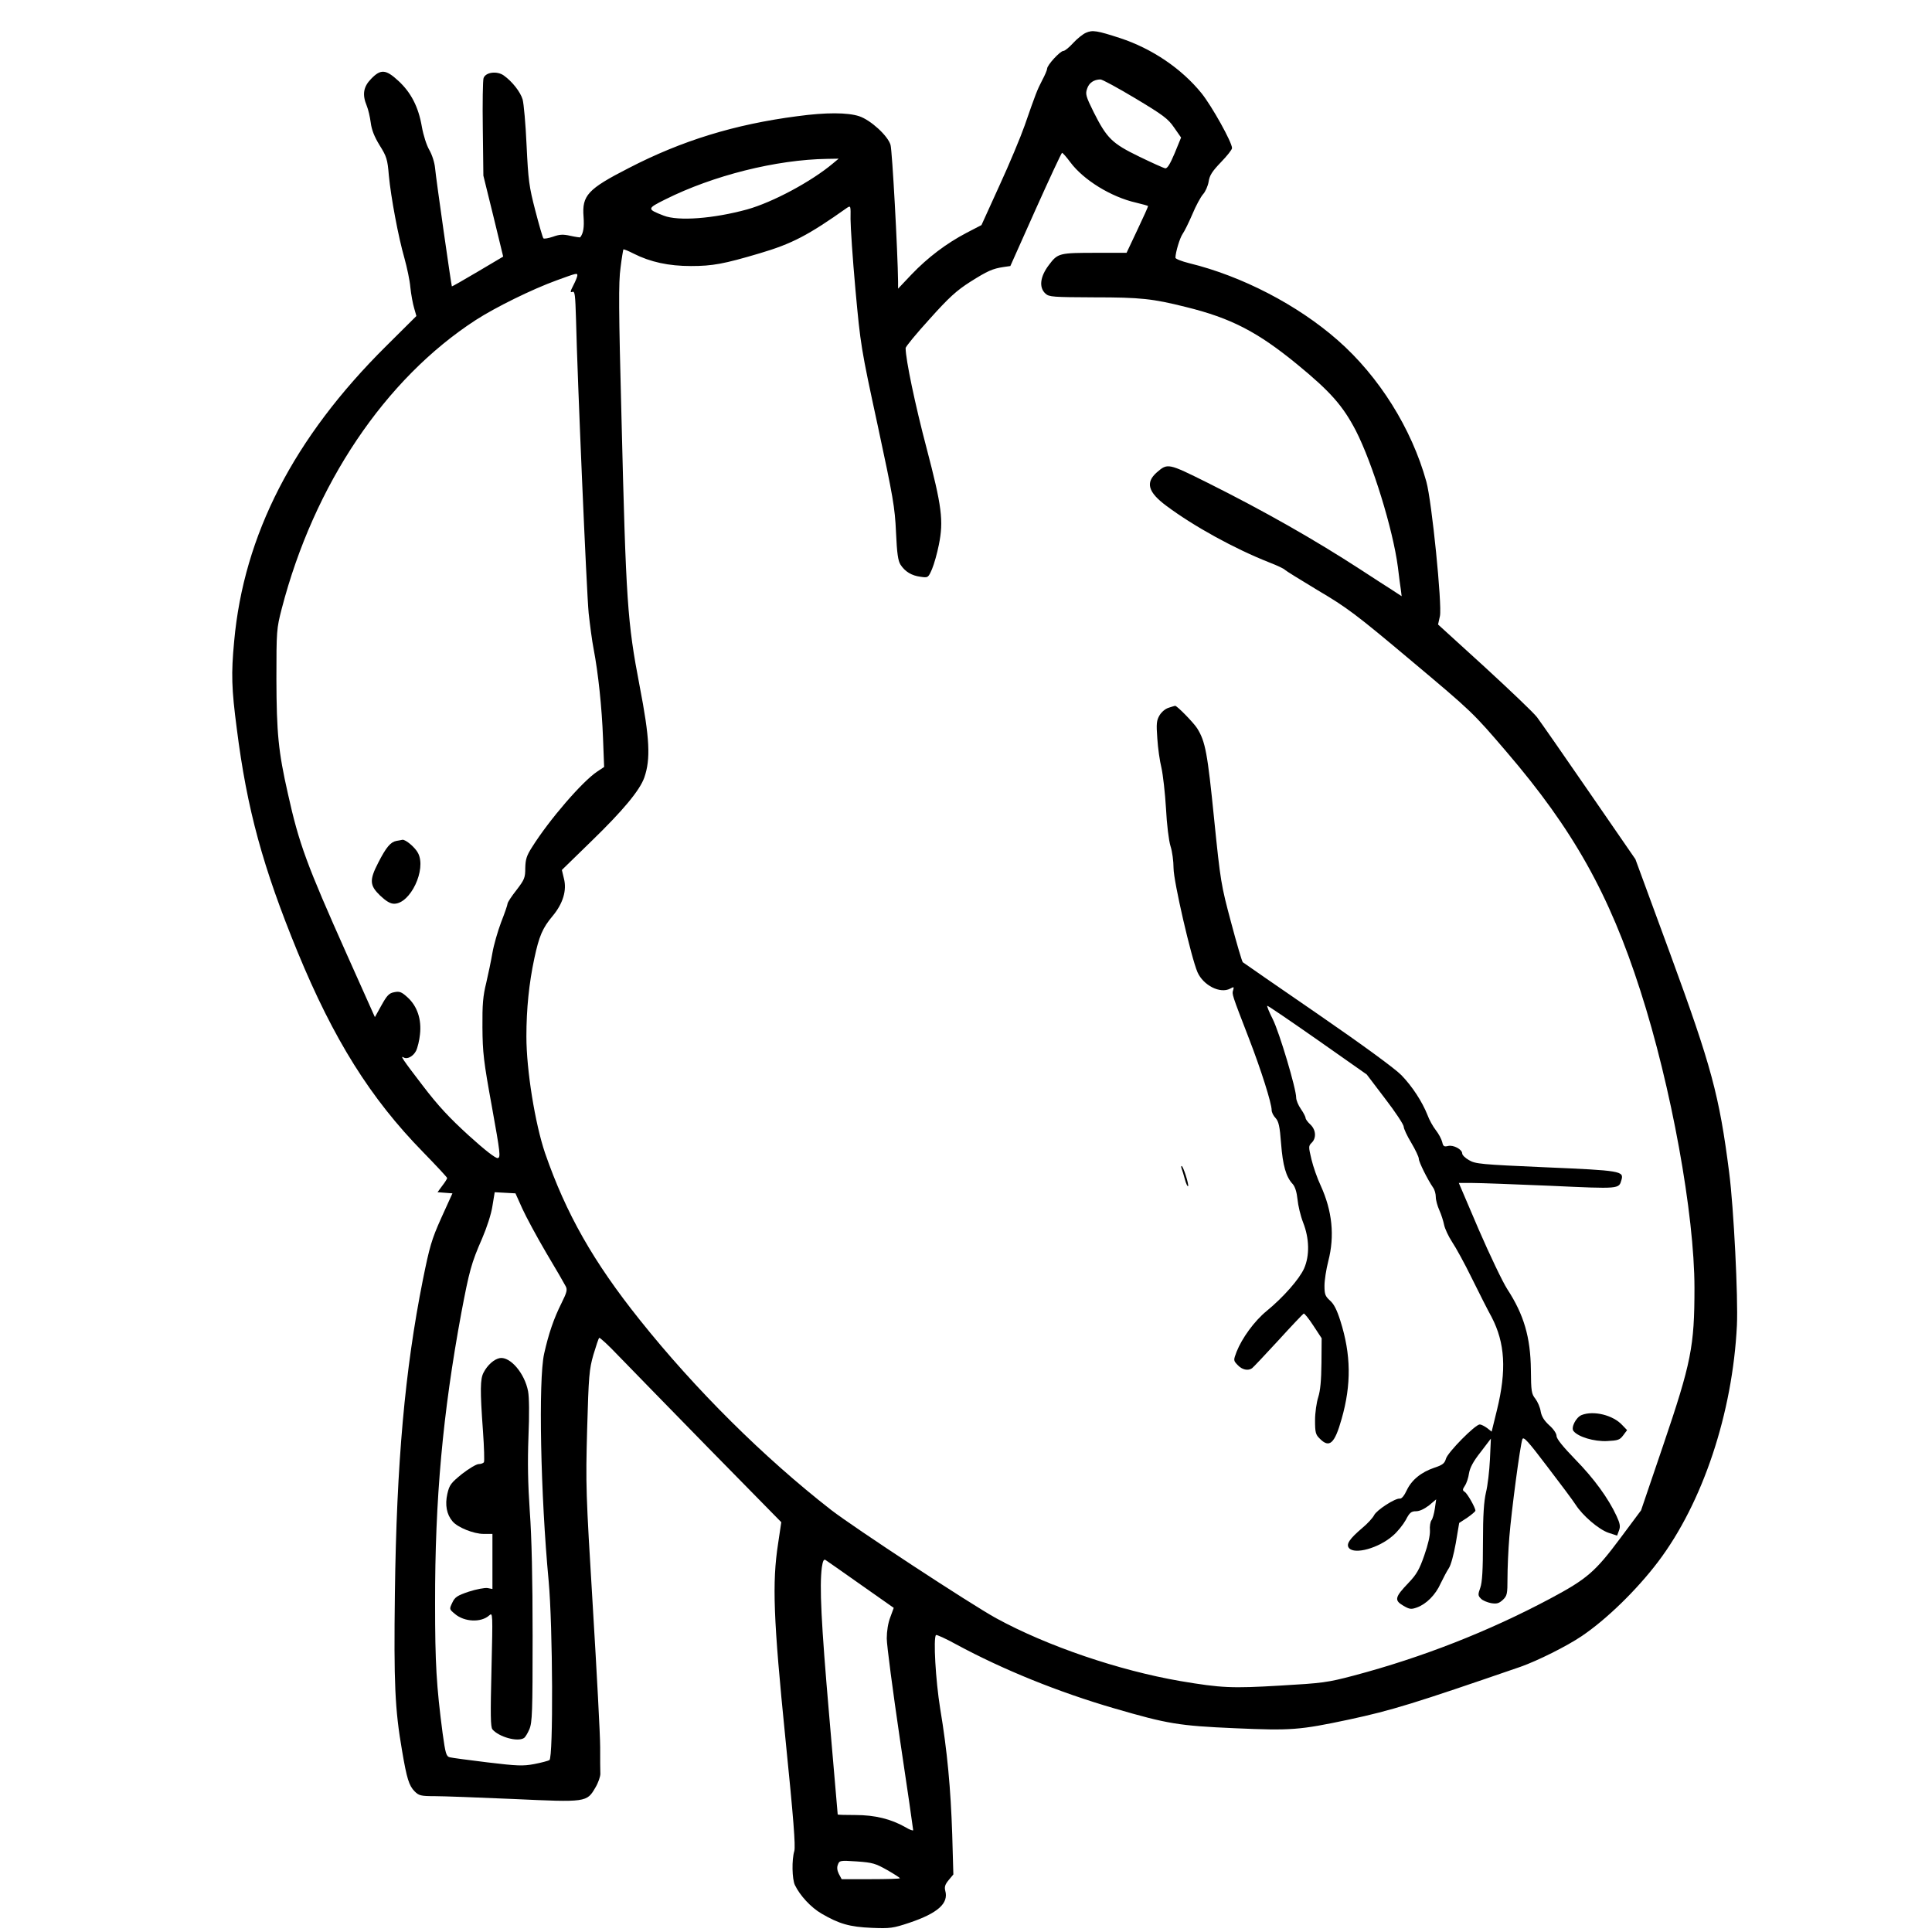 <?xml version="1.0" standalone="no"?>
<!DOCTYPE svg PUBLIC "-//W3C//DTD SVG 20010904//EN"
 "http://www.w3.org/TR/2001/REC-SVG-20010904/DTD/svg10.dtd">
<svg version="1.0" xmlns="http://www.w3.org/2000/svg"
 width="1024pt" height="1024pt" viewBox="0 0 1024 1024"
 preserveAspectRatio="xMidYMid meet">
<g transform="translate(0,1024) scale(0.1,-0.1)"
fill="#000000" stroke="none">
<path d="M5755 10066 c-16 -7 -47 -32 -67 -54 -21 -23 -44 -42 -52 -42 -17 0
-86 -75 -86 -94 0 -7 -12 -35 -26 -61 -27 -52 -35 -73 -93 -240 -21 -60 -81
-204 -134 -319 l-95 -209 -79 -41 c-107 -56 -206 -131 -292 -221 l-71 -75 0
37 c-2 163 -31 695 -40 725 -14 48 -104 131 -166 152 -61 20 -175 21 -329 0
-330 -43 -611 -129 -893 -275 -217 -111 -248 -145 -239 -258 4 -55 -1 -88 -18
-109 -1 -1 -24 2 -51 8 -40 9 -58 8 -94 -5 -24 -8 -47 -12 -50 -8 -4 5 -23 71
-43 148 -33 127 -37 159 -46 345 -5 113 -15 222 -21 243 -12 40 -55 95 -100
127 -35 25 -96 18 -107 -14 -4 -11 -6 -133 -4 -269 l3 -248 53 -215 52 -214
-135 -80 c-74 -44 -136 -79 -137 -78 -3 5 -84 570 -89 627 -3 31 -16 71 -31
97 -14 24 -31 77 -39 122 -18 106 -58 182 -124 243 -67 62 -94 64 -145 11 -41
-42 -48 -83 -23 -143 8 -19 17 -59 21 -89 5 -39 19 -74 47 -120 37 -59 42 -74
49 -160 11 -116 50 -325 83 -440 13 -47 28 -116 31 -153 4 -38 13 -87 20 -110
l12 -42 -161 -160 c-489 -485 -754 -1000 -805 -1565 -16 -170 -14 -249 14
-462 54 -427 138 -734 322 -1183 191 -464 386 -776 665 -1061 70 -72 128 -134
128 -138 0 -4 -12 -23 -26 -41 l-25 -34 39 -3 40 -3 -59 -130 c-52 -116 -62
-152 -98 -330 -95 -477 -139 -967 -148 -1660 -6 -475 0 -615 38 -834 25 -148
37 -186 67 -216 22 -22 33 -25 105 -25 44 0 231 -7 416 -15 390 -18 391 -18
437 61 15 25 26 58 26 72 -1 15 -1 79 -1 142 0 63 -18 399 -39 745 -37 607
-38 641 -30 940 8 283 11 317 33 394 14 46 27 87 31 90 3 3 49 -39 101 -94 53
-55 269 -276 480 -492 l384 -391 -17 -114 c-32 -207 -25 -399 39 -1034 43
-425 54 -569 47 -595 -14 -46 -12 -148 3 -180 27 -56 85 -119 142 -152 93 -54
148 -70 265 -75 98 -4 113 -2 200 27 151 51 209 103 190 170 -5 20 -1 33 18
56 l25 30 -6 211 c-8 243 -26 442 -64 669 -24 149 -37 374 -22 389 3 3 52 -19
108 -50 248 -134 542 -253 838 -339 282 -82 340 -92 639 -105 296 -13 341 -10
604 46 228 49 344 85 910 280 90 32 243 108 323 162 132 89 292 245 405 394
237 313 395 788 418 1253 7 148 -17 625 -41 810 -52 408 -94 563 -311 1155
l-186 506 -244 354 c-134 195 -259 374 -277 398 -17 23 -143 143 -278 267
l-247 225 10 45 c12 58 -43 608 -72 712 -78 282 -251 558 -470 750 -213 187
-508 340 -787 408 -40 10 -73 23 -73 29 1 31 23 104 38 126 10 14 33 61 52
105 18 44 44 91 56 105 13 14 26 44 30 67 5 34 19 55 65 103 33 34 59 67 59
75 0 31 -106 221 -161 290 -106 131 -262 237 -432 293 -123 40 -147 44 -182
28z m262 -347 c148 -89 174 -108 206 -155 l37 -53 -34 -83 c-24 -57 -39 -82
-50 -80 -8 1 -70 29 -138 62 -144 70 -171 96 -242 237 -41 83 -44 95 -34 123
10 31 35 48 70 49 9 1 93 -45 185 -100z m-344 -339 c70 -94 216 -184 348 -214
34 -8 62 -16 64 -18 1 -2 -24 -58 -56 -125 l-58 -123 -154 0 c-204 0 -210 -1
-258 -65 -47 -62 -53 -119 -18 -151 19 -18 40 -19 258 -20 247 0 310 -7 486
-51 240 -59 380 -132 589 -303 178 -146 243 -220 312 -352 89 -174 197 -524
223 -723 6 -49 13 -105 16 -122 l4 -33 -52 34 c-29 18 -104 67 -167 108 -245
159 -507 308 -809 459 -211 105 -212 105 -270 55 -61 -54 -46 -105 51 -177
146 -109 361 -227 543 -299 44 -17 82 -35 85 -40 3 -4 82 -53 175 -109 154
-91 200 -125 495 -373 323 -271 327 -275 505 -483 353 -412 545 -754 709
-1265 164 -508 287 -1186 287 -1576 0 -311 -17 -396 -166 -835 l-117 -344
-111 -149 c-132 -177 -176 -215 -369 -318 -328 -175 -681 -313 -1043 -409
-140 -37 -166 -40 -390 -53 -256 -15 -310 -13 -529 24 -325 56 -705 185 -976
333 -135 74 -752 479 -875 574 -358 279 -720 639 -1013 1006 -248 310 -392
565 -503 885 -53 156 -99 440 -99 618 0 147 14 283 42 414 25 117 43 161 97
225 55 66 76 136 60 198 l-11 46 157 153 c167 162 256 269 280 337 34 98 29
207 -25 486 -65 339 -72 443 -96 1422 -15 572 -16 718 -5 794 6 51 14 95 15
97 2 2 27 -8 54 -22 89 -45 186 -66 304 -66 115 0 174 11 363 67 173 51 259
96 465 242 19 12 19 10 18 -60 0 -41 11 -209 26 -374 27 -294 29 -309 118
-720 82 -382 91 -433 97 -566 5 -113 11 -152 24 -172 24 -37 59 -58 106 -64
40 -6 41 -5 61 41 11 26 27 83 36 128 26 128 16 204 -65 513 -60 227 -111 470
-111 530 0 8 57 77 127 154 103 115 143 151 215 197 92 58 118 70 178 79 l35
5 134 300 c74 165 137 300 140 300 4 0 24 -23 44 -50z m-1258 -6 c-114 -96
-319 -206 -455 -244 -179 -49 -365 -63 -442 -33 -90 35 -90 37 8 86 254 127
588 211 859 215 l60 1 -30 -25z m-1355 -594 c0 -6 -9 -29 -21 -52 -17 -33 -18
-40 -5 -35 13 5 15 -14 19 -146 7 -305 56 -1445 67 -1557 7 -63 18 -148 26
-188 25 -130 44 -313 50 -472 l6 -155 -36 -24 c-79 -52 -255 -256 -346 -401
-29 -45 -35 -65 -36 -111 0 -51 -4 -61 -47 -117 -26 -33 -47 -65 -47 -72 0 -6
-15 -50 -34 -98 -18 -48 -39 -121 -46 -162 -7 -41 -22 -113 -33 -160 -17 -68
-21 -114 -20 -235 1 -134 6 -179 50 -420 45 -249 47 -270 31 -273 -11 -2 -67
41 -154 120 -103 94 -162 157 -245 266 -106 138 -120 160 -99 147 18 -11 50 6
65 35 8 16 18 56 21 88 9 80 -15 149 -65 195 -33 30 -43 34 -72 28 -27 -5 -38
-17 -67 -69 l-35 -63 -149 333 c-213 477 -253 585 -312 851 -51 225 -60 322
-61 607 0 258 1 268 28 373 171 659 548 1219 1029 1531 104 67 296 162 428
210 107 39 110 40 110 26z m-292 -4945 c20 -44 77 -150 127 -235 51 -85 97
-165 103 -177 10 -18 7 -32 -22 -90 -41 -82 -68 -161 -92 -268 -31 -140 -19
-749 24 -1205 22 -239 25 -936 4 -949 -7 -4 -44 -14 -81 -21 -59 -11 -89 -10
-247 9 -98 12 -189 24 -200 27 -19 5 -23 19 -38 127 -33 252 -40 371 -40 687
-1 555 41 1011 139 1541 42 222 53 264 110 394 25 58 49 131 55 173 l12 73 55
-3 55 -3 36 -80z m1794 -1994 l175 -123 -18 -49 c-12 -30 -19 -75 -19 -113 0
-36 32 -277 70 -536 39 -259 70 -475 70 -480 0 -5 -19 2 -42 16 -76 43 -161
64 -264 64 -52 0 -94 1 -94 3 0 2 -20 237 -45 523 -43 497 -52 687 -39 787 5
33 10 44 19 39 6 -4 91 -63 187 -131z m141 -1513 c37 -21 67 -41 67 -43 0 -3
-70 -5 -155 -5 l-154 0 -15 28 c-9 18 -11 35 -5 49 8 22 11 23 101 17 84 -6
99 -11 161 -46z"/>
<path d="M6195 6489 c-18 -5 -38 -22 -49 -40 -16 -27 -18 -44 -12 -123 3 -50
13 -120 22 -156 8 -36 19 -132 24 -215 4 -83 15 -172 24 -200 9 -27 16 -80 16
-116 0 -70 94 -476 127 -552 31 -70 120 -115 173 -87 20 11 21 10 16 -8 -7
-21 -8 -19 84 -257 63 -163 120 -342 120 -379 0 -11 9 -30 21 -42 16 -18 22
-42 29 -135 9 -116 26 -177 62 -215 12 -14 21 -42 25 -80 3 -33 16 -88 30
-124 33 -84 35 -175 5 -243 -25 -56 -110 -153 -198 -225 -66 -54 -131 -144
-160 -217 -17 -45 -17 -46 6 -70 23 -25 55 -32 76 -17 6 4 68 70 139 147 70
77 131 141 135 143 4 1 27 -27 51 -64 l44 -67 -1 -131 c-1 -93 -6 -146 -17
-181 -9 -28 -17 -82 -17 -123 0 -64 3 -76 25 -97 51 -52 79 -27 116 105 52
182 50 341 -7 520 -18 57 -34 89 -55 107 -25 23 -29 33 -29 78 0 29 9 87 20
130 35 135 21 267 -40 401 -18 38 -40 101 -49 139 -16 67 -16 71 1 88 26 25
23 69 -7 97 -14 13 -25 28 -25 34 0 6 -11 28 -25 48 -14 20 -25 47 -25 60 0
48 -89 346 -124 416 -20 39 -33 72 -29 71 5 0 125 -82 268 -182 l259 -182 98
-129 c54 -70 98 -137 98 -148 0 -10 18 -49 40 -85 22 -37 40 -75 40 -85 0 -17
47 -111 76 -153 8 -11 14 -33 14 -50 0 -16 9 -48 19 -70 10 -22 21 -57 25 -77
4 -20 23 -61 42 -90 19 -28 67 -115 105 -193 38 -77 85 -170 105 -206 71 -137
80 -281 28 -493 l-28 -114 -24 19 c-14 10 -31 19 -39 19 -24 0 -169 -147 -179
-181 -7 -25 -18 -34 -61 -48 -71 -24 -121 -65 -147 -120 -13 -28 -27 -45 -36
-44 -24 4 -124 -61 -137 -88 -7 -14 -35 -45 -63 -68 -67 -57 -87 -86 -70 -106
30 -36 158 0 232 65 25 21 55 59 69 84 20 39 29 46 54 46 19 0 44 12 69 31
l38 32 -7 -49 c-4 -27 -12 -55 -18 -62 -6 -8 -10 -32 -8 -55 1 -26 -10 -74
-30 -131 -26 -75 -41 -101 -84 -146 -72 -75 -76 -92 -28 -120 34 -20 42 -21
73 -10 50 18 99 67 126 128 14 29 33 65 43 80 11 16 26 72 37 133 l18 107 43
28 c23 16 43 33 43 37 0 16 -43 92 -57 100 -12 8 -12 12 1 32 9 13 19 43 22
66 5 30 23 64 62 113 l54 71 -5 -110 c-3 -61 -12 -139 -21 -175 -11 -48 -16
-118 -16 -265 0 -146 -4 -211 -14 -240 -13 -36 -13 -42 3 -58 9 -10 34 -20 54
-24 31 -5 42 -1 62 17 23 22 25 31 25 115 0 51 4 150 10 221 11 136 57 484 69
516 6 16 31 -12 131 -144 69 -90 137 -181 151 -203 37 -58 122 -131 174 -149
l46 -15 10 27 c8 21 6 36 -13 77 -43 93 -119 198 -219 300 -65 67 -99 109 -99
124 0 13 -16 37 -39 57 -27 25 -40 46 -45 73 -3 21 -16 51 -28 67 -21 26 -23
40 -24 154 -2 172 -37 292 -125 427 -24 37 -92 179 -151 315 l-106 248 71 0
c40 0 227 -7 416 -15 368 -17 361 -17 375 31 14 47 -4 50 -401 67 -344 15
-374 18 -407 38 -20 11 -36 27 -36 35 0 22 -47 47 -75 40 -21 -5 -26 -2 -31
21 -4 16 -19 44 -34 63 -15 19 -35 55 -44 80 -28 71 -81 152 -138 211 -33 34
-202 158 -443 324 -214 147 -393 271 -398 275 -4 3 -32 98 -62 211 -53 198
-56 214 -90 549 -35 348 -46 410 -90 480 -19 30 -109 122 -117 119 -2 0 -17
-5 -33 -10z"/>
<path d="M6263 4046 c3 -8 11 -33 17 -56 6 -23 14 -40 17 -37 6 6 -26 107 -34
107 -3 0 -3 -6 0 -14z"/>
<path d="M8383 2740 c-30 -12 -58 -67 -43 -85 25 -31 109 -56 177 -53 59 3 68
6 86 30 l21 28 -25 26 c-49 54 -153 79 -216 54z"/>
<path d="M2101 5783 c-31 -6 -54 -33 -96 -115 -48 -93 -46 -121 10 -175 32
-30 54 -43 74 -43 86 0 172 181 127 268 -15 30 -66 73 -83 71 -4 -1 -19 -4
-32 -6z"/>
<path d="M2650 3042 c-30 -5 -66 -36 -87 -77 -18 -34 -19 -92 -3 -312 6 -84 8
-157 5 -163 -3 -5 -16 -10 -28 -10 -12 0 -52 -24 -88 -52 -59 -48 -67 -58 -78
-106 -13 -58 -4 -109 28 -146 27 -32 112 -66 164 -66 l47 0 0 -146 0 -146 -26
5 c-15 2 -59 -6 -99 -19 -62 -21 -74 -29 -88 -59 -16 -34 -16 -34 14 -59 50
-43 139 -47 182 -8 19 17 19 13 12 -285 -6 -244 -5 -306 5 -319 34 -40 133
-68 167 -46 7 4 20 26 29 47 15 36 17 90 17 495 0 302 -5 524 -15 660 -10 149
-12 257 -7 395 5 119 4 209 -2 241 -18 95 -94 184 -149 176z"/>
</g>
</svg>
